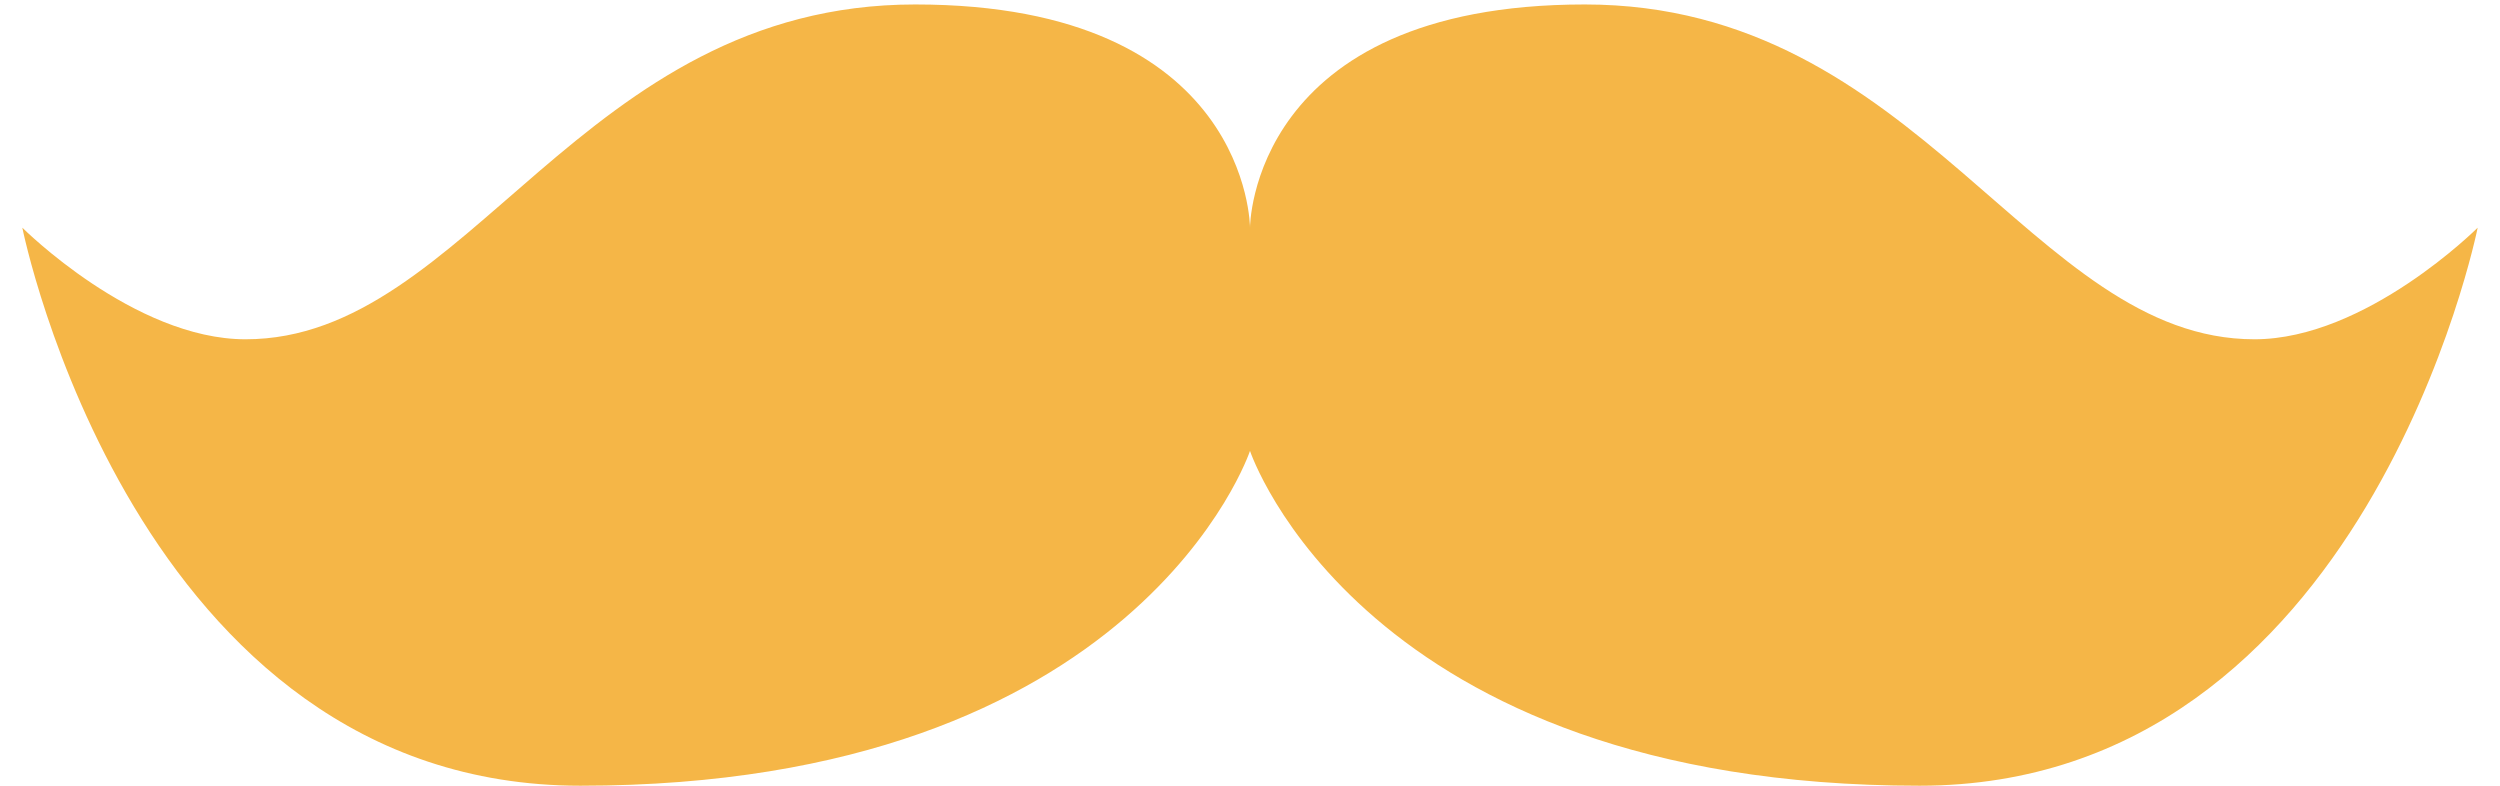 <svg width="70" height="22" viewBox="0 0 70 22" fill="none" xmlns="http://www.w3.org/2000/svg">
<path d="M63.125 9.5C56.875 9.5 53.75 0.125 44.375 0.125C35 0.125 35 6.375 35 6.375C35 6.375 35 0.125 25.625 0.125C16.25 0.125 13.125 9.5 6.875 9.5C3.75 9.5 0.625 6.375 0.625 6.375C0.625 6.375 3.75 22 16.25 22C31.875 22 35 12.625 35 12.625C35 12.625 38.125 22 53.75 22C66.25 22 69.375 6.375 69.375 6.375C69.375 6.375 66.25 9.5 63.125 9.5Z" fill="#F5B647"/>
</svg>
